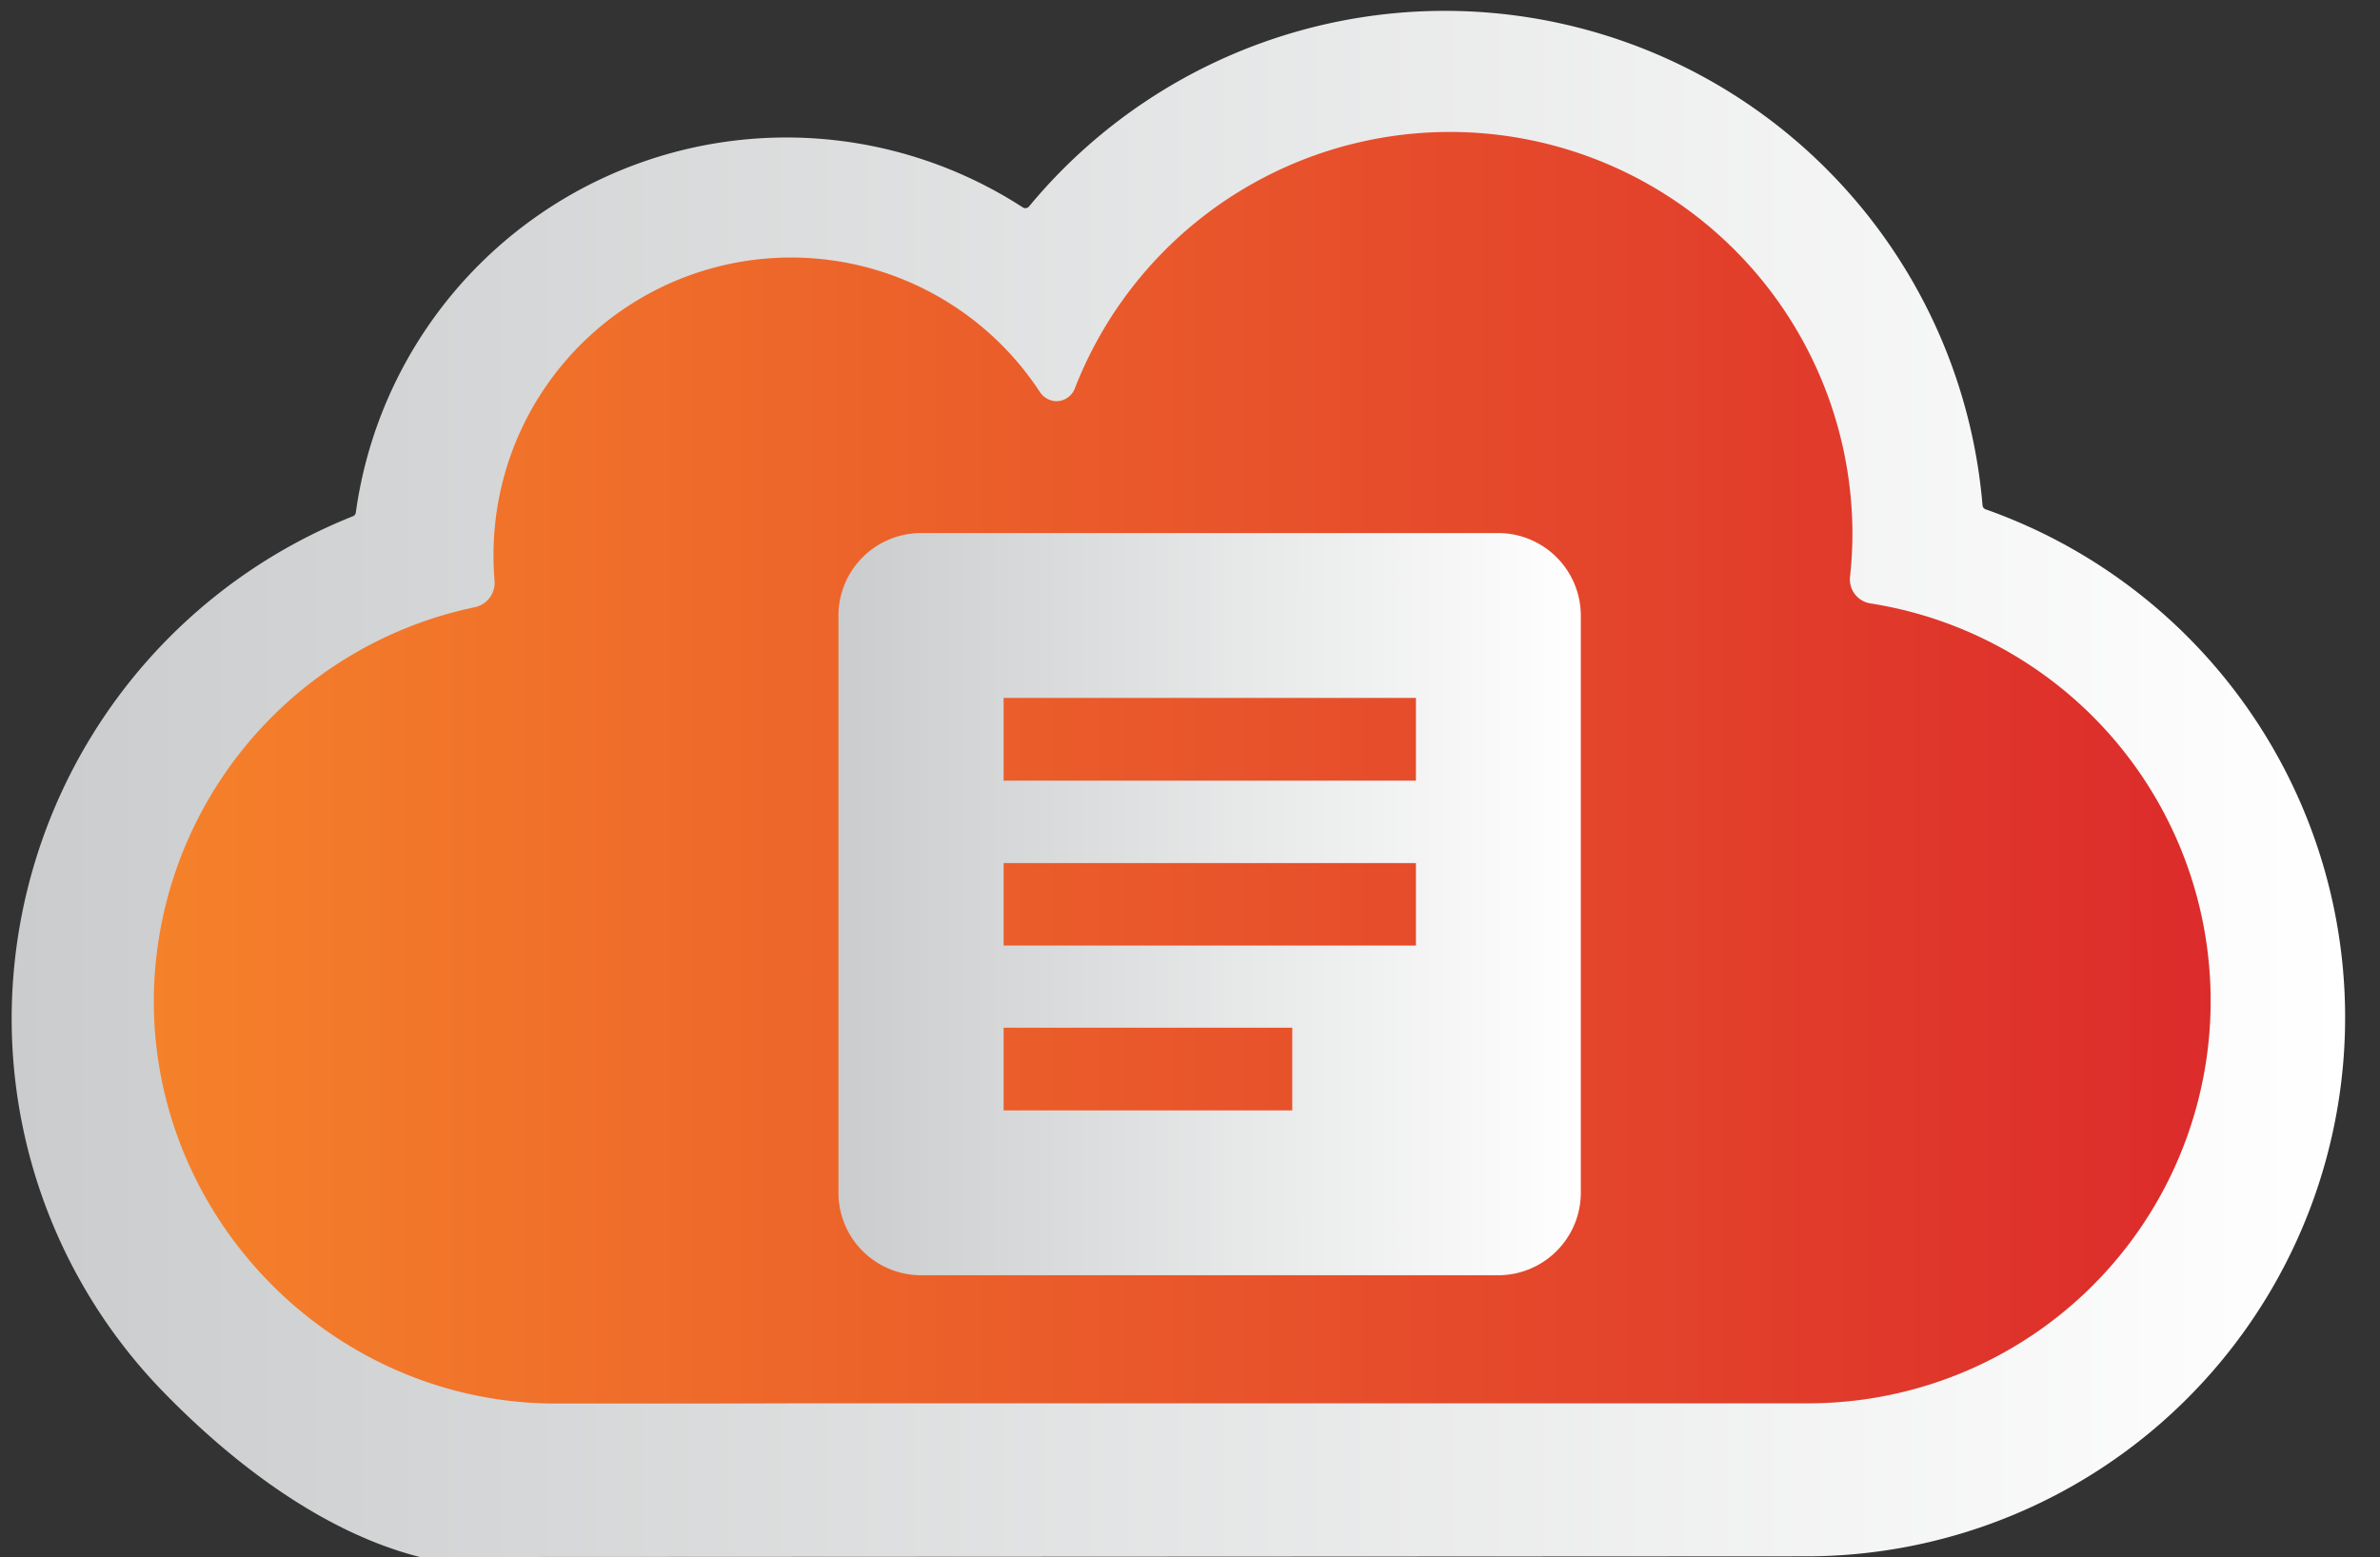 <svg xmlns="http://www.w3.org/2000/svg" xmlns:xlink="http://www.w3.org/1999/xlink" viewBox="0 0 408 267"><rect x="0" y="0" width="408" height="267" fill="#333333" stroke="none"/><defs><style>.cls-1{fill:url(#New_Gradient_Swatch_19);}.cls-2{fill:url(#linear-gradient);}.cls-3{fill:none;}.cls-4{fill:url(#New_Gradient_Swatch_19-2);}</style><linearGradient id="New_Gradient_Swatch_19" x1="2.04" y1="134.43" x2="402.04" y2="134.43" gradientUnits="userSpaceOnUse"><stop offset="0" stop-color="#cacccd"/><stop offset="1" stop-color="#fff"/></linearGradient><linearGradient id="linear-gradient" x1="26.38" y1="131.61" x2="379.48" y2="131.61" gradientUnits="userSpaceOnUse"><stop offset="0" stop-color="#f5812a"/><stop offset="1" stop-color="#dc2b2b"/></linearGradient><linearGradient id="New_Gradient_Swatch_19-2" x1="143.78" y1="155.02" x2="271" y2="155.02" xlink:href="#New_Gradient_Swatch_19"/></defs><g id="Wider"><path class="cls-1" d="M72,267c-16.22-4.11-31.47-15.55-43.47-27.77A91.87,91.87,0,0,1,2,174.47,92.79,92.79,0,0,1,60.49,88.53a.8.8,0,0,0,.51-.65A74.51,74.51,0,0,1,175.33,35.56a.82.82,0,0,0,1.08-.16A92.5,92.5,0,0,1,339.86,86.64a.81.81,0,0,0,.54.7,92.41,92.41,0,0,1-30.77,179.54S72.07,267,72,267Z"/><path class="cls-2" d="M94,240.67c-37.29-.71-67.63-31.64-67.63-69a69.17,69.17,0,0,1,55-67.54,4.28,4.28,0,0,0,3.41-4.57c-.12-1.45-.18-2.9-.18-4.3a51,51,0,0,1,93.6-28.14,3.51,3.51,0,0,0,2.93,1.68,3.43,3.43,0,0,0,3.18-2.33,69,69,0,0,1,133.25,25,70,70,0,0,1-.41,7.42,4.16,4.16,0,0,0,3.54,4.59,69,69,0,0,1-10.22,137.16H136.4C134.85,240.68,95.15,240.69,94,240.67Z"/><path class="cls-3" d="M183.78,56.41h24v24h-24Z"/><path class="cls-4" d="M256.86,91.41h-99a14.18,14.18,0,0,0-14.13,14.14v99a14.17,14.17,0,0,0,14.13,14.13h99A14.18,14.18,0,0,0,271,204.5V105.55A14.18,14.18,0,0,0,256.86,91.41Zm-35.33,99H172.05V176.23h49.48Zm21.2-28.27H172.05V148h70.68Zm0-28.27H172.05V119.68h70.68Z"/></g></svg>